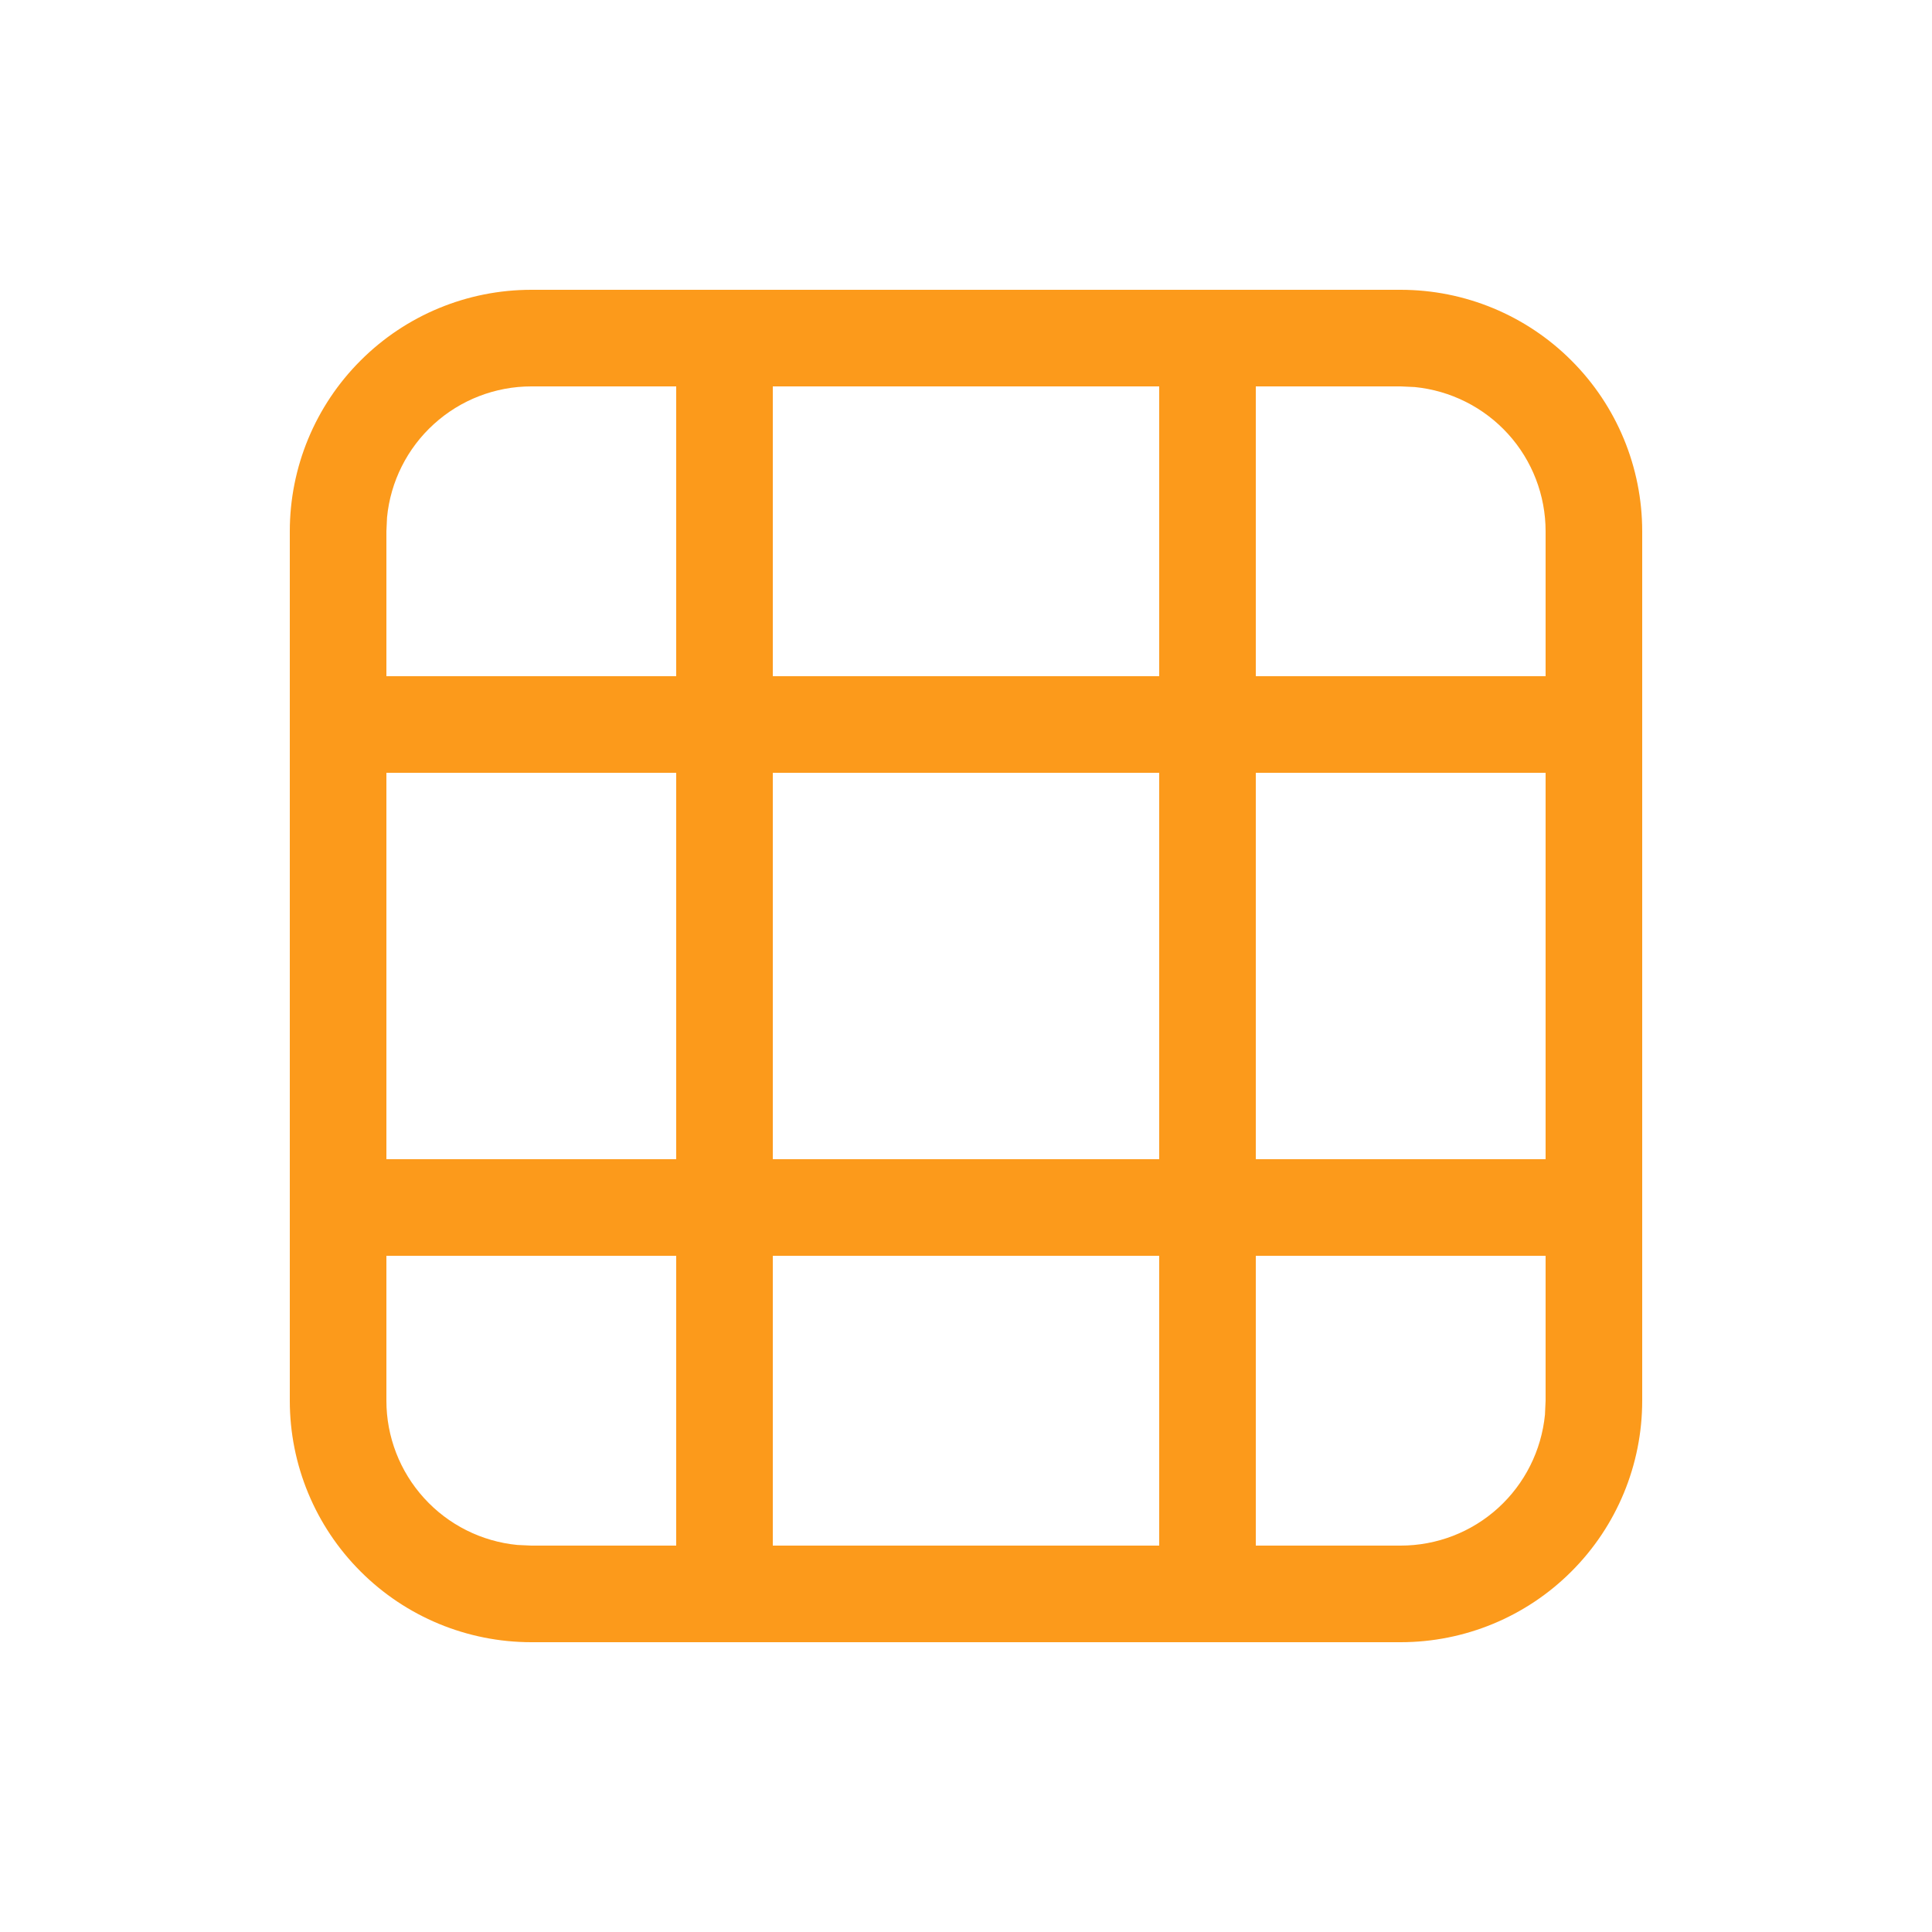 <svg width="24" height="24" viewBox="0 0 24 24" fill="none" xmlns="http://www.w3.org/2000/svg">
<path d="M20.4 6.6C20.4 5.804 20.084 5.041 19.521 4.479C18.959 3.916 18.196 3.6 17.4 3.6H6.6C5.804 3.6 5.041 3.916 4.479 4.479C3.916 5.041 3.6 5.804 3.6 6.6V17.4C3.6 18.196 3.916 18.959 4.479 19.521C5.041 20.084 5.804 20.4 6.6 20.4H17.4C18.196 20.4 18.959 20.084 19.521 19.521C20.084 18.959 20.4 18.196 20.4 17.4V6.6ZM4.8 17.4V15.6H8.4V19.2H6.6L6.427 19.192C5.982 19.149 5.568 18.941 5.268 18.61C4.967 18.279 4.8 17.847 4.8 17.4ZM14.4 15.6V19.2H9.6V15.6H14.4ZM17.4 19.2H15.6V15.6H19.2V17.4L19.192 17.574C19.148 18.019 18.941 18.432 18.61 18.733C18.279 19.034 17.847 19.2 17.4 19.2ZM14.4 9.6V14.4H9.6V9.6H14.4ZM15.6 9.6H19.2V14.4H15.6V9.6ZM14.4 4.8V8.4H9.6V4.8H14.4ZM15.6 4.8H17.4L17.574 4.808C18.019 4.852 18.432 5.059 18.733 5.39C19.034 5.721 19.2 6.153 19.2 6.6V8.4H15.6V4.8ZM8.4 4.8V8.4H4.8V6.6L4.808 6.427C4.851 5.982 5.059 5.568 5.39 5.268C5.721 4.967 6.153 4.8 6.6 4.8H8.4ZM8.4 9.6V14.4H4.8V9.6H8.4Z" fill="#FC9A1B"/>
</svg>
